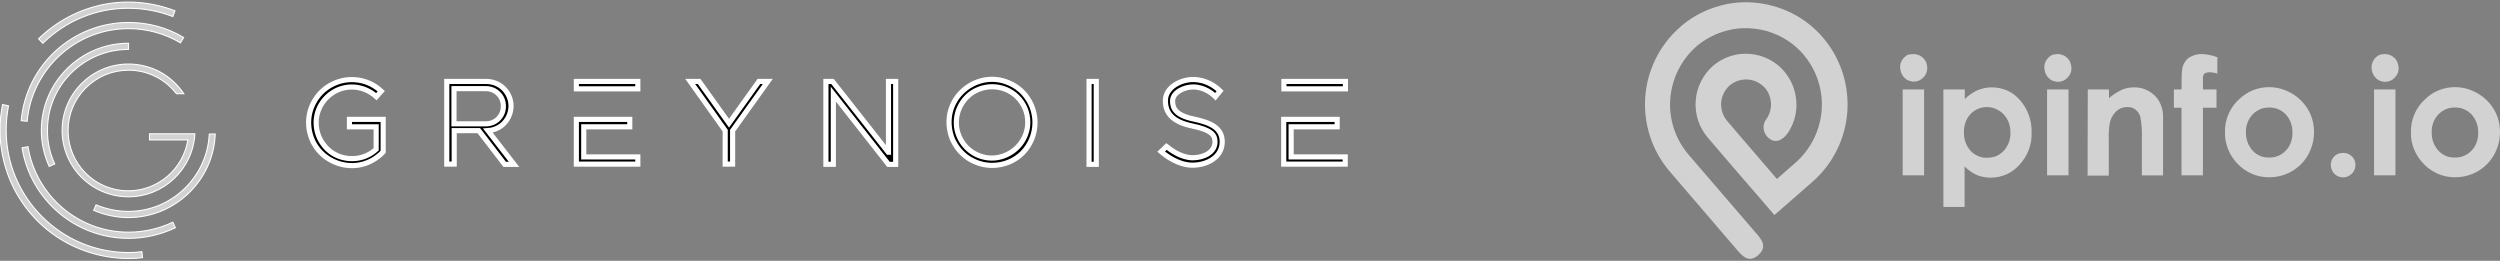 <?xml version="1.0" encoding="utf-8"?>
<!-- Generator: Adobe Illustrator 27.5.0, SVG Export Plug-In . SVG Version: 6.00 Build 0)  -->
<svg version="1.1" id="Layer_1" xmlns="http://www.w3.org/2000/svg" xmlns:xlink="http://www.w3.org/1999/xlink" x="0px" y="0px"
	 viewBox="0 0 1179 123" style="enable-background:new 0 0 1179 123;" xml:space="preserve">
<rect x="0" y="0" width="1179" height="123" fill="#808080" stroke="none"/>
<style type="text/css">
	.st0{clip-path:url(#SVGID_00000036963423001726992870000017283816223151276465_);}
	.st1{fill:#D2D2D2;}
	.st2{fill-rule:evenodd;clip-rule:evenodd;fill:#D2D2D2;}
	.st3{fill:#D2D2D2;stroke:#FFFFFF;stroke-width:0.511;stroke-miterlimit:10;}
	.st4{clip-path:url(#SVGID_00000031174053733073904180000011157944439325608323_);}
	.st5{stroke:#FFFFFF;stroke-width:2.419;stroke-miterlimit:10;}
</style>
<g>
	<defs>
		<rect id="SVGID_1_" x="775.7" y="1" width="403.3" height="121"/>
	</defs>
	<clipPath id="SVGID_00000088132127038302774060000002200249154540572845_">
		<use xlink:href="#SVGID_1_"  style="overflow:visible;"/>
	</clipPath>
	<g style="clip-path:url(#SVGID_00000088132127038302774060000002200249154540572845_);">
		<path class="st1" d="M902.4,25.5c0.9,0,1.7,0.2,2.5,0.5c0.8,0.3,1.5,0.8,2.1,1.4c0.6,0.6,1.1,1.3,1.4,2.1c0.3,0.8,0.5,1.7,0.5,2.5
			c0,0.9-0.1,1.7-0.5,2.5c-0.3,0.8-0.8,1.5-1.4,2.1c-0.6,0.6-1.3,1.1-2,1.4c-0.8,0.3-1.6,0.5-2.4,0.5c-0.9,0-1.7-0.2-2.5-0.5
			c-0.8-0.3-1.5-0.8-2.1-1.5c-0.6-0.6-1.1-1.4-1.4-2.2c-0.3-0.8-0.5-1.7-0.5-2.6c0-0.9,0.1-1.7,0.5-2.5c0.3-0.8,0.8-1.5,1.4-2.1
			c0.6-0.6,1.3-1.1,2.1-1.4C900.7,25.7,901.6,25.5,902.4,25.5L902.4,25.5L902.4,25.5z M897.3,42.2h10.1v40.5h-10.1V42.2z
			 M926.6,42.2v4.5c1.7-1.7,3.7-3.1,5.9-4.1c2.1-0.9,4.5-1.4,6.8-1.4c2.5,0,5,0.5,7.3,1.5c2.3,1,4.4,2.6,6,4.5
			c3.7,4.2,5.7,9.7,5.5,15.4c0.2,5.6-1.9,11-5.7,15.1c-1.7,1.9-3.8,3.5-6.1,4.5c-2.3,1-4.8,1.6-7.4,1.6c-2.2,0-4.4-0.4-6.5-1.2
			c-2.2-1-4.2-2.4-5.9-4.1v19.1h-10V42.2L926.6,42.2L926.6,42.2z M937.2,50.5c-1.5,0-2.9,0.2-4.3,0.8c-1.4,0.6-2.6,1.4-3.6,2.5
			c-1.1,1.1-1.9,2.5-2.4,4c-0.5,1.5-0.8,3-0.7,4.6c-0.1,3.2,1,6.3,3.1,8.7c1,1.1,2.2,1.9,3.6,2.5c1.4,0.6,2.8,0.9,4.3,0.8
			c1.5,0,2.9-0.3,4.3-0.8c1.3-0.6,2.5-1.5,3.5-2.5c2.1-2.4,3.3-5.5,3.1-8.6c0.1-3.1-1-6.2-3.1-8.5c-1-1.1-2.2-1.9-3.5-2.5
			C940.1,50.8,938.6,50.5,937.2,50.5L937.2,50.5z M970.4,25.5c0.9,0,1.7,0.2,2.5,0.5c0.8,0.3,1.5,0.8,2.1,1.4
			c0.6,0.6,1.1,1.3,1.4,2.2c0.3,0.8,0.5,1.7,0.5,2.5c0,0.9-0.1,1.7-0.5,2.5c-0.3,0.8-0.8,1.5-1.4,2.1c-0.6,0.6-1.3,1.1-2,1.4
			c-0.8,0.3-1.6,0.5-2.4,0.5c-0.9,0-1.7-0.2-2.5-0.5c-0.8-0.3-1.5-0.8-2.1-1.5c-0.6-0.6-1.1-1.4-1.4-2.2c-0.3-0.8-0.5-1.7-0.5-2.6
			c0-0.9,0.1-1.7,0.5-2.5c0.3-0.8,0.8-1.5,1.4-2.1c0.6-0.6,1.3-1.1,2.1-1.4C968.8,25.7,969.6,25.5,970.4,25.5L970.4,25.5z
			 M965.4,42.2h10.1v40.5h-10.1V42.2z M984.6,42.2h10v4.1c1.9-1.7,4-3,6.2-4c1.8-0.8,3.7-1.1,5.7-1.1c1.9,0,3.8,0.3,5.5,1.1
			c1.7,0.7,3.3,1.8,4.6,3.2c1.3,1.4,2.2,3.1,2.8,4.9c0.6,1.8,0.8,3.7,0.7,5.6v26.7h-10V64.9c0.1-3.2-0.1-6.5-0.7-9.6
			c-0.3-1.4-1.1-2.7-2.3-3.6c-1.1-0.9-2.5-1.3-4-1.2c-1,0-1.9,0.2-2.8,0.5c-0.9,0.4-1.7,0.9-2.4,1.6c-1.6,1.6-2.6,3.5-3,5.7
			c-0.4,2.7-0.5,5.5-0.4,8.2v16.3h-10L984.6,42.2L984.6,42.2z M1025.2,42.2h3.6c0-5.3,0.1-8.4,0.3-9.4c0.1-1,0.4-2,0.9-2.9
			c0.5-0.9,1.1-1.7,1.9-2.4c2-1.4,4.3-2.1,6.7-2c2.4,0.1,4.8,0.6,7.1,1.5v7.7c-1.2-0.4-2.4-0.6-3.6-0.6c-0.9-0.1-1.8,0.2-2.6,0.7
			c-0.5,0.7-0.7,1.5-0.6,2.3l0,5.1h6.4v8.6h-6.4v31.9h-10.1V50.8h-3.6L1025.2,42.2L1025.2,42.2L1025.2,42.2z M1070,41.1
			c3.8,0,7.4,1,10.7,2.9c3.2,1.8,5.9,4.5,7.8,7.7c1.9,3.2,2.8,6.9,2.8,10.6c0,3.8-1,7.5-2.8,10.7c-1.8,3.3-4.5,5.9-7.7,7.8
			c-3.3,1.9-7,2.8-10.7,2.8c-2.8,0-5.5-0.5-8-1.6s-4.8-2.6-6.7-4.6c-2-2-3.5-4.3-4.6-6.9c-1-2.6-1.6-5.4-1.5-8.1
			c-0.1-3,0.5-5.9,1.7-8.7c1.2-2.7,3-5.2,5.2-7.1C1059.9,43.1,1064.8,41.1,1070,41.1L1070,41.1z M1070.2,50.7
			c-1.5,0-2.9,0.2-4.3,0.8c-1.3,0.6-2.6,1.4-3.6,2.5c-1,1.1-1.9,2.5-2.4,3.9c-0.5,1.4-0.8,3-0.7,4.5c-0.1,3.2,1,6.2,3.1,8.6
			c1,1.1,2.2,1.9,3.5,2.5c1.3,0.6,2.8,0.8,4.3,0.8c1.5,0,2.9-0.2,4.3-0.8c1.4-0.6,2.6-1.4,3.6-2.5c1.1-1.1,1.9-2.5,2.4-3.9
			c0.5-1.5,0.8-3,0.7-4.6c0.1-3.1-1-6.2-3.1-8.5c-1-1.1-2.2-1.9-3.6-2.5C1073.1,50.9,1071.6,50.7,1070.2,50.7z M1105.1,72.1
			c0.8,0,1.5,0.1,2.2,0.4c0.7,0.3,1.3,0.7,1.9,1.3c0.7,0.7,1.2,1.5,1.4,2.4c0.3,0.9,0.3,1.9,0.1,2.8c-0.2,0.9-0.6,1.8-1.2,2.5
			c-0.6,0.7-1.4,1.3-2.3,1.7c-1.3,0.6-2.8,0.6-4.2,0.1c-1.4-0.5-2.5-1.5-3.1-2.7c-0.4-0.8-0.6-1.6-0.7-2.5c0-0.9,0.1-1.7,0.4-2.5
			c0.6-1.4,1.7-2.6,3.1-3.1C1103.5,72.2,1104.3,72.1,1105.1,72.1L1105.1,72.1L1105.1,72.1z M1124.7,25.5c0.9,0,1.7,0.2,2.5,0.5
			c0.8,0.3,1.5,0.8,2.1,1.4c0.6,0.6,1.1,1.3,1.4,2.2c0.3,0.8,0.5,1.7,0.5,2.5c0,0.9-0.1,1.7-0.5,2.5c-0.3,0.8-0.8,1.5-1.4,2.1
			c-0.6,0.6-1.3,1.1-2,1.4c-0.8,0.3-1.6,0.5-2.4,0.5c-0.9,0-1.7-0.2-2.5-0.5c-0.8-0.3-1.5-0.8-2.1-1.5c-0.6-0.6-1.1-1.4-1.4-2.2
			c-0.3-0.8-0.5-1.7-0.5-2.6c0-1.7,0.7-3.4,1.9-4.6c0.6-0.6,1.3-1.1,2.1-1.4C1123,25.7,1123.8,25.5,1124.7,25.5L1124.7,25.5z
			 M1119.6,42.2h10.1v40.5h-10.1V42.2z M1157.7,41.1c3.8,0,7.4,1,10.7,2.9c3.2,1.8,5.9,4.5,7.8,7.7c1.9,3.2,2.8,6.9,2.8,10.6
			c0,3.8-1,7.5-2.8,10.7c-1.8,3.3-4.5,5.9-7.7,7.8c-3.3,1.9-7,2.8-10.7,2.8c-2.7,0-5.5-0.5-8-1.6c-2.5-1.1-4.8-2.6-6.7-4.6
			c-2-2-3.5-4.3-4.6-6.9c-1.1-2.6-1.6-5.4-1.5-8.1c-0.1-3,0.5-5.9,1.7-8.7c1.2-2.7,3-5.2,5.2-7.1
			C1147.5,43.1,1152.5,41.1,1157.7,41.1L1157.7,41.1z M1157.8,50.7c-1.5,0-2.9,0.2-4.3,0.8c-1.3,0.6-2.6,1.4-3.6,2.5
			c-1,1.1-1.9,2.5-2.4,3.9c-0.5,1.4-0.8,3-0.7,4.5c-0.1,3.2,1,6.2,3.1,8.6c1,1.1,2.2,1.9,3.5,2.5c1.3,0.6,2.8,0.8,4.3,0.8
			c1.5,0,2.9-0.2,4.3-0.8c1.4-0.6,2.6-1.4,3.6-2.5c1.1-1.1,1.9-2.5,2.4-3.9c0.5-1.5,0.8-3,0.7-4.6c0.1-3.1-1-6.2-3.1-8.5
			c-1-1.1-2.2-1.9-3.6-2.5C1160.8,50.9,1159.3,50.7,1157.8,50.7L1157.8,50.7z"/>
		<path class="st2" d="M828.9,92.2l7.9,9.2l9.1-7.9l8.9-7.8c9.6-8.4,15.5-20.3,16.4-33c0.9-12.7-3.2-25.3-11.5-35
			c-4.1-4.8-9.1-8.7-14.7-11.5c-5.6-2.8-11.7-4.5-18-5c-6.3-0.5-12.6,0.3-18.5,2.3c-6,2-11.5,5.1-16.2,9.3
			c-9.6,8.4-15.5,20.3-16.4,33c-0.9,12.7,3.2,25.3,11.5,35l31.4,36.6c2.8,3.3,5.8,6.8,10.3,3l0.1-0.1l0.1-0.1
			c4.4-4,1.3-7.5-1.5-10.7l-2-2.3l-29.5-34.3c-6.2-7.3-9.3-16.7-8.6-26.2c0.7-9.5,5.1-18.4,12.2-24.7c3.6-3.1,7.7-5.4,12.2-6.9
			c4.5-1.5,9.2-2.1,13.9-1.7c9.5,0.7,18.3,5.1,24.5,12.3c6.2,7.3,9.3,16.7,8.6,26.2c-0.7,9.5-5.1,18.4-12.2,24.7l-8.9,7.8l-7.9-9.2
			l-7.9-9.2l-7.7-9c-2-2.4-3-5.5-2.8-8.6c0.2-3.1,1.7-6,4-8.1c2.4-2,5.4-3,8.6-2.8c3.1,0.2,6,1.7,8.1,4c1.8,2.1,2.7,4.7,2.8,7.4
			c0.1,2.7-0.8,5.4-2.4,7.6c-0.8,1.1-1.2,2.5-1.1,3.9c0.1,1.4,0.6,2.7,1.5,3.8c4,4.6,8.3,1.4,10.6-2.5c2.6-4.3,3.8-9.4,3.3-14.4
			c-0.4-5-2.4-9.8-5.7-13.7c-4.1-4.8-10-7.7-16.3-8.2c-6.3-0.5-12.5,1.6-17.3,5.7c-4.7,4.2-7.7,10.1-8.1,16.4
			c-0.5,6.3,1.6,12.6,5.7,17.4l7.7,9l7.9,9.2L828.9,92.2L828.9,92.2z"/>
	</g>
</g>
<path class="st3" d="M60.6,119.1c-31.8,0-57.7-25.9-57.7-57.7c0-3.9,0.4-7.7,1.1-11.5l-2.8-0.6c-0.8,4-1.2,8-1.2,12.1
	c0,8,1.6,15.8,4.6,23.2c3,7.3,7.5,14,13.1,19.6c5.6,5.6,12.3,10.1,19.7,13.1c7.3,3,15.2,4.6,23.2,4.6c2.2,0,4.4-0.1,6.6-0.4
	l-0.3-2.8C64.7,119,62.7,119.1,60.6,119.1z"/>
<path class="st3" d="M60.6,3.9c7.1,0,14.2,1.3,20.9,3.9l1-2.7C71.6,0.9,59.8-0.1,48.4,2.2C37,4.6,26.5,10.2,18.2,18.3l2,2.1
	C31,9.8,45.5,3.8,60.6,3.9z"/>
<path class="st3" d="M60.6,13.5c8.6,0,17.1,2.3,24.5,6.7l1.5-2.5c-7.8-4.7-16.8-7.1-25.9-7.1C34.1,10.6,12.3,31,10,56.9l2.8,0.3
	C15,32.7,35.6,13.5,60.6,13.5z"/>
<path class="st3" d="M60.6,109.5c-23.9,0-43.7-17.5-47.4-40.3l-2.8,0.5c3.9,24.2,24.9,42.7,50.2,42.7c7.6,0,15.2-1.7,22.1-5
	l-1.2-2.6C74.9,107.9,67.8,109.5,60.6,109.5z"/>
<path class="st3" d="M98.7,63.1c-0.9,20.3-17.7,36.6-38.2,36.6c-5.2,0-10.4-1.1-15.2-3.1l-1.1,2.6c5.2,2.2,10.7,3.4,16.3,3.4
	c22.1,0,40.2-17.6,41-39.4H98.7z"/>
<path class="st3" d="M60.6,23.3v-2.9c-22.6,0-41.1,18.4-41.1,41.1c0,5.9,1.3,11.7,3.7,17l2.6-1.2c-2.3-5-3.5-10.4-3.4-15.9
	C22.3,40.4,39.5,23.3,60.6,23.3z"/>
<path class="st3" d="M60.6,33.1c4.4,0,8.7,1,12.6,2.9c3.9,1.9,7.3,4.7,10,8.2h3.5c-2.9-4.3-6.7-7.8-11.3-10.3
	c-4.5-2.4-9.6-3.7-14.8-3.7c-17.3,0-31.3,14.1-31.3,31.3c0,17.3,14,31.3,31.3,31.3c16.7,0,30.4-13.2,31.3-29.7H70.5V66h18.1
	c-2.2,13.6-14,24-28.1,24c-7.6,0-14.8-3-20.1-8.3c-5.3-5.3-8.3-12.6-8.3-20.1c0-7.6,3-14.8,8.3-20.1C45.8,36.1,53,33.1,60.6,33.1z"
	/>
<g>
	<defs>
		<rect id="SVGID_00000068665864759954658270000003404025848934025891_" x="140.4" y="27.2" width="505.6" height="65.5"/>
	</defs>
	<clipPath id="SVGID_00000160192957156754230120000006652688397634360711_">
		<use xlink:href="#SVGID_00000068665864759954658270000003404025848934025891_"  style="overflow:visible;"/>
	</clipPath>
	<g style="clip-path:url(#SVGID_00000160192957156754230120000006652688397634360711_);">
		<path class="st5" d="M467.9,78c-4,0-7.9-1.2-11.3-3.4c-3.3-2.2-5.9-5.4-7.5-9.1c-1.5-3.7-1.9-7.8-1.2-11.7
			c0.8-3.9,2.7-7.6,5.6-10.4c2.8-2.8,6.5-4.8,10.4-5.6c3.9-0.8,8-0.4,11.7,1.2c3.7,1.5,6.9,4.1,9.1,7.5c2.2,3.3,3.4,7.3,3.4,11.3
			c0,5.4-2.1,10.5-5.9,14.4C478.5,75.9,473.3,78,467.9,78z M467.9,40.9c-3.3,0-6.6,1-9.4,2.8c-2.8,1.9-4.9,4.5-6.2,7.6
			c-1.3,3.1-1.6,6.5-1,9.7c0.7,3.3,2.3,6.3,4.6,8.6c2.4,2.4,5.4,4,8.6,4.6c3.3,0.7,6.7,0.3,9.7-1c3.1-1.3,5.7-3.4,7.6-6.2
			c1.9-2.8,2.9-6,2.9-9.4c0-4.5-1.8-8.8-5-11.9C476.7,42.7,472.4,40.9,467.9,40.9z"/>
		<path class="st5" d="M210.7,77.4h3.5V61.6h11.6L238,77.5h4.4l-12.3-15.9c3-0.2,5.9-1.5,7.9-3.8c2-2.2,3.1-5.2,3-8.2
			c-0.1-3-1.4-5.9-3.6-8c-2.2-2.1-5.1-3.2-8.2-3.2h-18.5V77.4z M214.1,41.8h15c1.1,0,2.2,0.2,3.2,0.6c1,0.4,1.9,1,2.7,1.8
			c0.8,0.8,1.4,1.7,1.8,2.7c0.4,1,0.6,2.1,0.6,3.2c0,1.1-0.2,2.2-0.6,3.2c-0.4,1-1,1.9-1.8,2.7s-1.7,1.4-2.7,1.8
			c-1,0.4-2.1,0.6-3.2,0.6h-15L214.1,41.8z"/>
		<path class="st5" d="M343.8,58.1l-14.1-19.7h-4.2L342,61.6v15.8h3.5V61.6l16.6-23.2h-4.2L343.8,58.1z"/>
		<path class="st5" d="M418.9,71.8l-26.3-33.4h-3.1v39.1h3.5V44.4l26,33.1h3.4V38.4h-3.4V71.8z"/>
		<path class="st5" d="M275.3,59.8H297v-3.5h-25.2v21.1h29V74h-25.5V59.8z"/>
		<path class="st5" d="M300.8,38.4h-29v3.5h29V38.4z"/>
		<path class="st5" d="M517,38.4h-3.4v39.1h3.4V38.4z"/>
		<path class="st5" d="M164.8,56.3v3.5h12.6v10.6c-2.4,2.2-5.4,3.7-8.7,4.2c-3.2,0.5-6.6,0.1-9.6-1.2s-5.5-3.5-7.3-6.3
			c-1.8-2.8-2.7-6-2.7-9.3c0-3.3,1-6.5,2.8-9.2c1.8-2.7,4.4-4.9,7.4-6.2c3-1.3,6.4-1.7,9.6-1.1c3.2,0.6,6.2,2.1,8.6,4.3l2.3-2.6
			c-2.8-2.6-6.3-4.4-10-5.1c-3.8-0.7-7.6-0.4-11.2,1c-3.6,1.4-6.7,3.7-9,6.8c-2.3,3.1-3.7,6.7-4,10.5c-0.3,3.8,0.5,7.6,2.2,11
			c1.8,3.4,4.5,6.2,7.8,8.1c3.3,1.9,7.1,2.9,10.9,2.8c3.8-0.1,7.5-1.3,10.7-3.5c1.3-0.9,2.4-1.8,3.5-3V56.3H164.8z"/>
		<path class="st5" d="M562.8,56.1c-8.6-1.8-9.8-5.2-9.8-8.5c0-4.1,5.6-6.6,9.6-6.6c5.4,0,9.2,3.2,10.6,4.6l2.2-2.7
			c-2-1.9-6.3-5.4-12.8-5.4c-5.5,0-13,3.5-13,10c0,6.3,4,10.1,12.6,11.9c9.1,1.9,10.8,4.2,10.8,7.5c0,4.9-5.3,7.5-10.5,7.5
			c-5.4,0-10.4-3.7-12.4-5.3l-2.5,2.4c2.1,1.8,8,6.4,14.8,6.4c6.9,0,14-3.8,14-11C576.4,60.3,570.9,57.8,562.8,56.1z"/>
		<path class="st5" d="M608.9,59.8h21.7v-3.5h-25.2v21.1h29V74h-25.5V59.8z"/>
		<path class="st5" d="M634.5,38.4h-29v3.5h29V38.4z"/>
	</g>
</g>
</svg>

